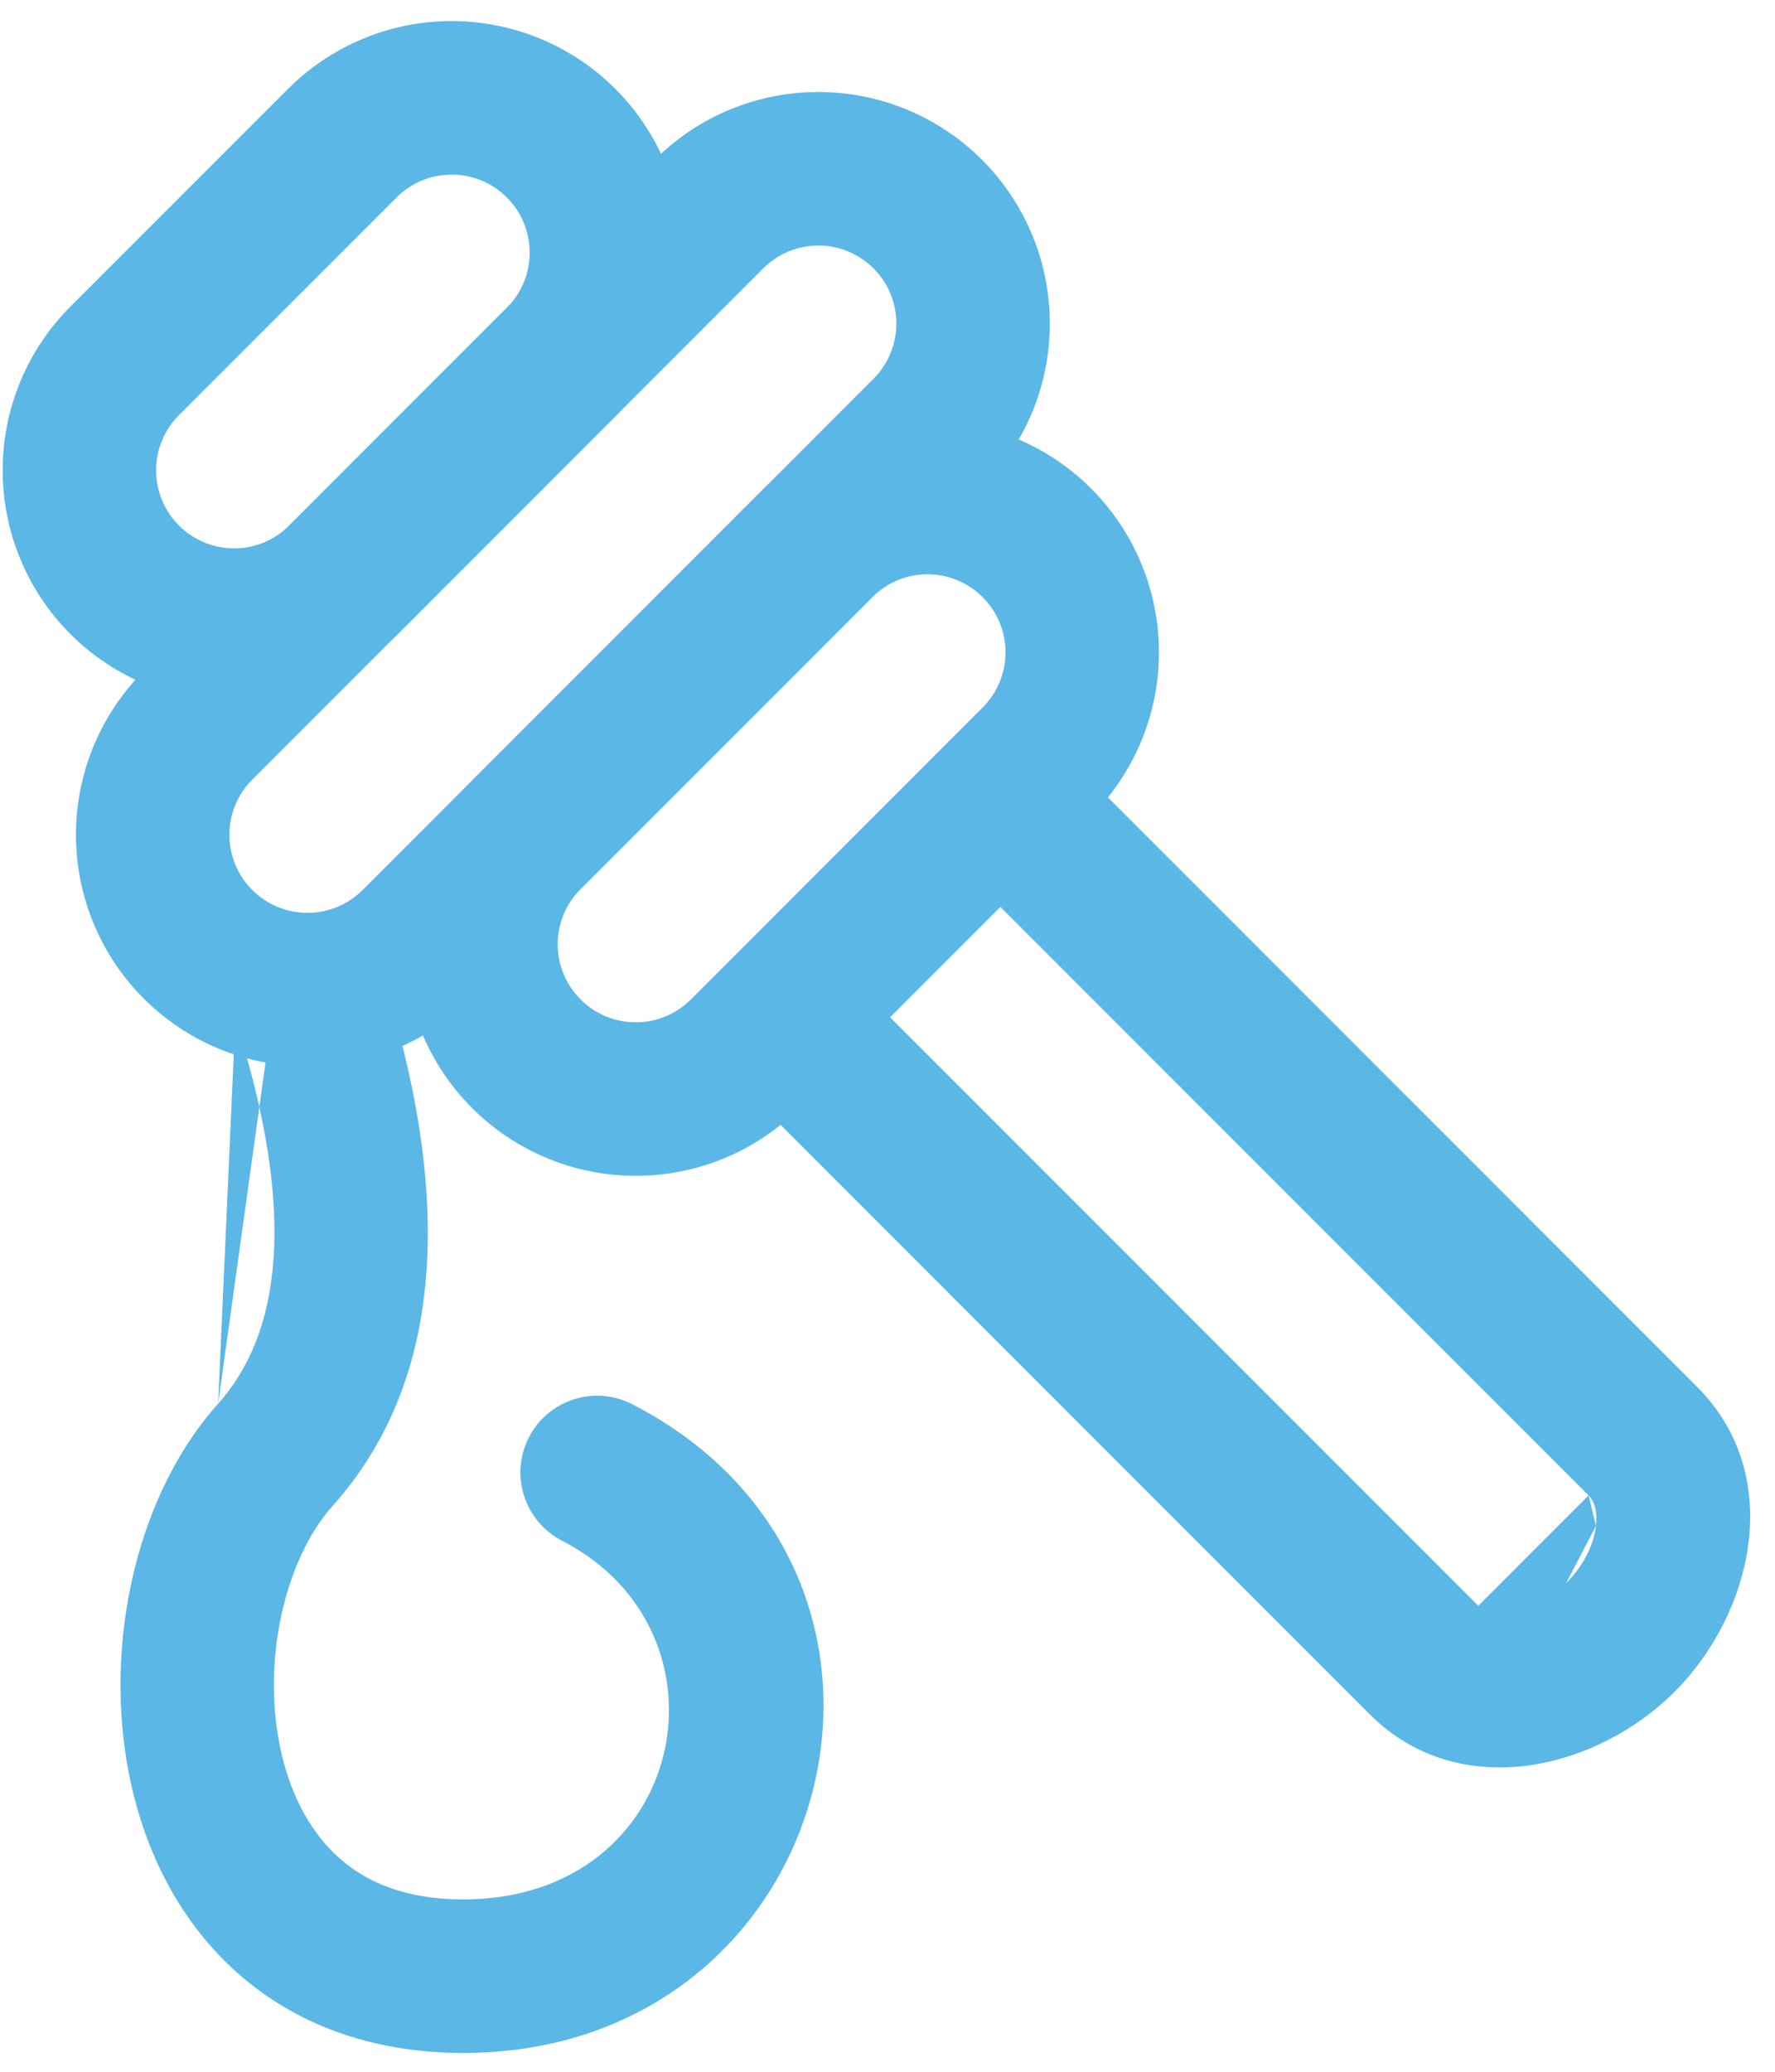 <svg width="42" height="49" viewBox="0 0 42 49" fill="none" xmlns="http://www.w3.org/2000/svg">
<path fill-rule="evenodd" clip-rule="evenodd" d="M6.874 2.045C7.905 1.044 9.289 0.488 10.727 0.498C12.166 0.509 13.542 1.085 14.559 2.101C15.577 3.118 16.153 4.494 16.164 5.933C16.175 7.371 15.62 8.756 14.619 9.788L14.609 9.798L9.427 14.982C9.426 14.982 9.425 14.983 9.424 14.984C8.917 15.495 8.314 15.9 7.65 16.177C6.985 16.455 6.271 16.599 5.55 16.601C4.829 16.602 4.115 16.461 3.449 16.186C2.782 15.911 2.177 15.507 1.667 14.997C1.157 14.487 0.753 13.882 0.478 13.215C0.202 12.549 0.061 11.835 0.063 11.114C0.064 10.393 0.207 9.679 0.485 9.014C0.762 8.35 1.168 7.747 1.678 7.239L6.864 2.054L6.874 2.045ZM9.411 4.643L4.239 9.814C4.066 9.985 3.93 10.188 3.836 10.413C3.742 10.637 3.694 10.877 3.694 11.12C3.693 11.363 3.741 11.604 3.833 11.829C3.926 12.053 4.062 12.257 4.234 12.429C4.406 12.601 4.61 12.737 4.835 12.83C5.059 12.922 5.3 12.97 5.543 12.969C5.786 12.969 6.027 12.921 6.251 12.827C6.475 12.733 6.678 12.596 6.85 12.424L6.854 12.419L12.02 7.252C12.353 6.905 12.537 6.442 12.533 5.961C12.53 5.476 12.335 5.012 11.992 4.669C11.65 4.327 11.186 4.133 10.701 4.129C10.22 4.126 9.758 4.31 9.411 4.643ZM18.073 11.557C19.099 10.53 20.492 9.951 21.946 9.951C23.399 9.951 24.792 10.528 25.819 11.556C26.846 12.583 27.423 13.976 27.423 15.428C27.423 16.881 26.846 18.274 25.819 19.301C25.819 19.302 25.819 19.301 25.819 19.301L18.916 26.206C18.407 26.714 17.803 27.118 17.139 27.393C16.474 27.669 15.762 27.81 15.043 27.81C14.323 27.81 13.611 27.669 12.947 27.393C12.282 27.118 11.678 26.715 11.17 26.206C10.661 25.697 10.258 25.093 9.982 24.429C9.707 23.764 9.565 23.052 9.565 22.333C9.565 21.614 9.707 20.901 9.982 20.237C10.258 19.572 10.661 18.968 11.17 18.46L18.073 11.557ZM21.946 13.582C21.458 13.582 20.988 13.777 20.64 14.124L13.737 21.027C13.566 21.199 13.43 21.402 13.337 21.626C13.244 21.85 13.196 22.09 13.196 22.333C13.196 22.575 13.244 22.815 13.337 23.039C13.43 23.263 13.566 23.467 13.737 23.638C13.909 23.81 14.112 23.946 14.336 24.039C14.56 24.131 14.8 24.179 15.043 24.179C15.285 24.179 15.525 24.131 15.749 24.039C15.973 23.946 16.177 23.81 16.348 23.638L23.251 16.734C23.598 16.388 23.792 15.918 23.792 15.428C23.792 14.939 23.598 14.469 23.251 14.123C22.905 13.777 22.436 13.582 21.946 13.582Z" fill="#5BB7E5"/>
<path fill-rule="evenodd" clip-rule="evenodd" d="M19.354 2.176C20.075 2.175 20.789 2.316 21.456 2.591C22.122 2.866 22.727 3.271 23.237 3.78C23.747 4.29 24.151 4.896 24.426 5.562C24.701 6.228 24.842 6.942 24.841 7.663C24.839 8.384 24.696 9.098 24.418 9.763C24.14 10.427 23.735 11.03 23.225 11.537C23.224 11.538 23.223 11.539 23.222 11.54L11.147 23.617C10.12 24.644 8.727 25.221 7.274 25.221C5.822 25.221 4.428 24.644 3.401 23.617C2.374 22.59 1.797 21.197 1.797 19.744C1.797 18.291 2.374 16.898 3.401 15.871L15.477 3.795C15.478 3.794 15.479 3.793 15.48 3.792C15.986 3.284 16.588 2.876 17.255 2.598C17.92 2.321 18.633 2.177 19.354 2.176ZM20.069 5.947C19.844 5.854 19.604 5.806 19.361 5.807C19.118 5.807 18.877 5.856 18.653 5.949C18.431 6.042 18.227 6.179 18.054 6.353L18.049 6.358L5.969 18.439C5.622 18.785 5.428 19.254 5.428 19.744C5.428 20.234 5.622 20.703 5.969 21.05C6.315 21.396 6.785 21.59 7.274 21.59C7.764 21.59 8.233 21.396 8.58 21.05C8.58 21.05 8.58 21.05 8.58 21.05L20.659 8.968L20.664 8.963C20.837 8.792 20.974 8.588 21.067 8.364C21.161 8.14 21.209 7.899 21.21 7.656C21.21 7.413 21.163 7.173 21.07 6.948C20.977 6.723 20.841 6.519 20.669 6.348C20.497 6.176 20.294 6.04 20.069 5.947ZM37.589 35.369L22.385 20.164L24.953 17.597L40.157 32.801C42.262 34.906 41.468 38.165 39.625 40.012L39.624 40.013C37.777 41.86 34.517 42.65 32.413 40.548L17.208 25.343L19.775 22.775L34.979 37.979C34.979 37.979 34.979 37.979 34.979 37.979M37.589 35.369C37.693 35.472 37.81 35.689 37.764 36.089ZM37.764 36.089C37.718 36.493 37.502 36.998 37.056 37.445Z" fill="#5BB7E5"/>
<path fill-rule="evenodd" clip-rule="evenodd" d="M6.742 21.824C7.697 21.517 8.72 22.043 9.026 22.997C10.664 28.102 10.615 32.551 7.866 35.622L7.866 35.622C6.755 36.862 6.156 39.308 6.662 41.479C6.905 42.518 7.375 43.367 8.03 43.948C8.663 44.509 9.585 44.924 10.959 44.924C16.266 44.924 17.523 38.614 13.299 36.44C12.408 35.981 12.057 34.887 12.515 33.995C12.974 33.104 14.069 32.753 14.96 33.212C22.767 37.228 19.854 48.555 10.959 48.555C8.782 48.555 6.98 47.868 5.622 46.666C4.288 45.483 3.501 43.909 3.126 42.304C2.399 39.188 3.128 35.47 5.161 33.2M6.742 21.824C5.788 22.13 5.262 23.152 5.569 24.107ZM5.569 24.107C7.075 28.801 6.601 31.591 5.161 33.2Z" fill="#5BB7E5"/>
</svg>

